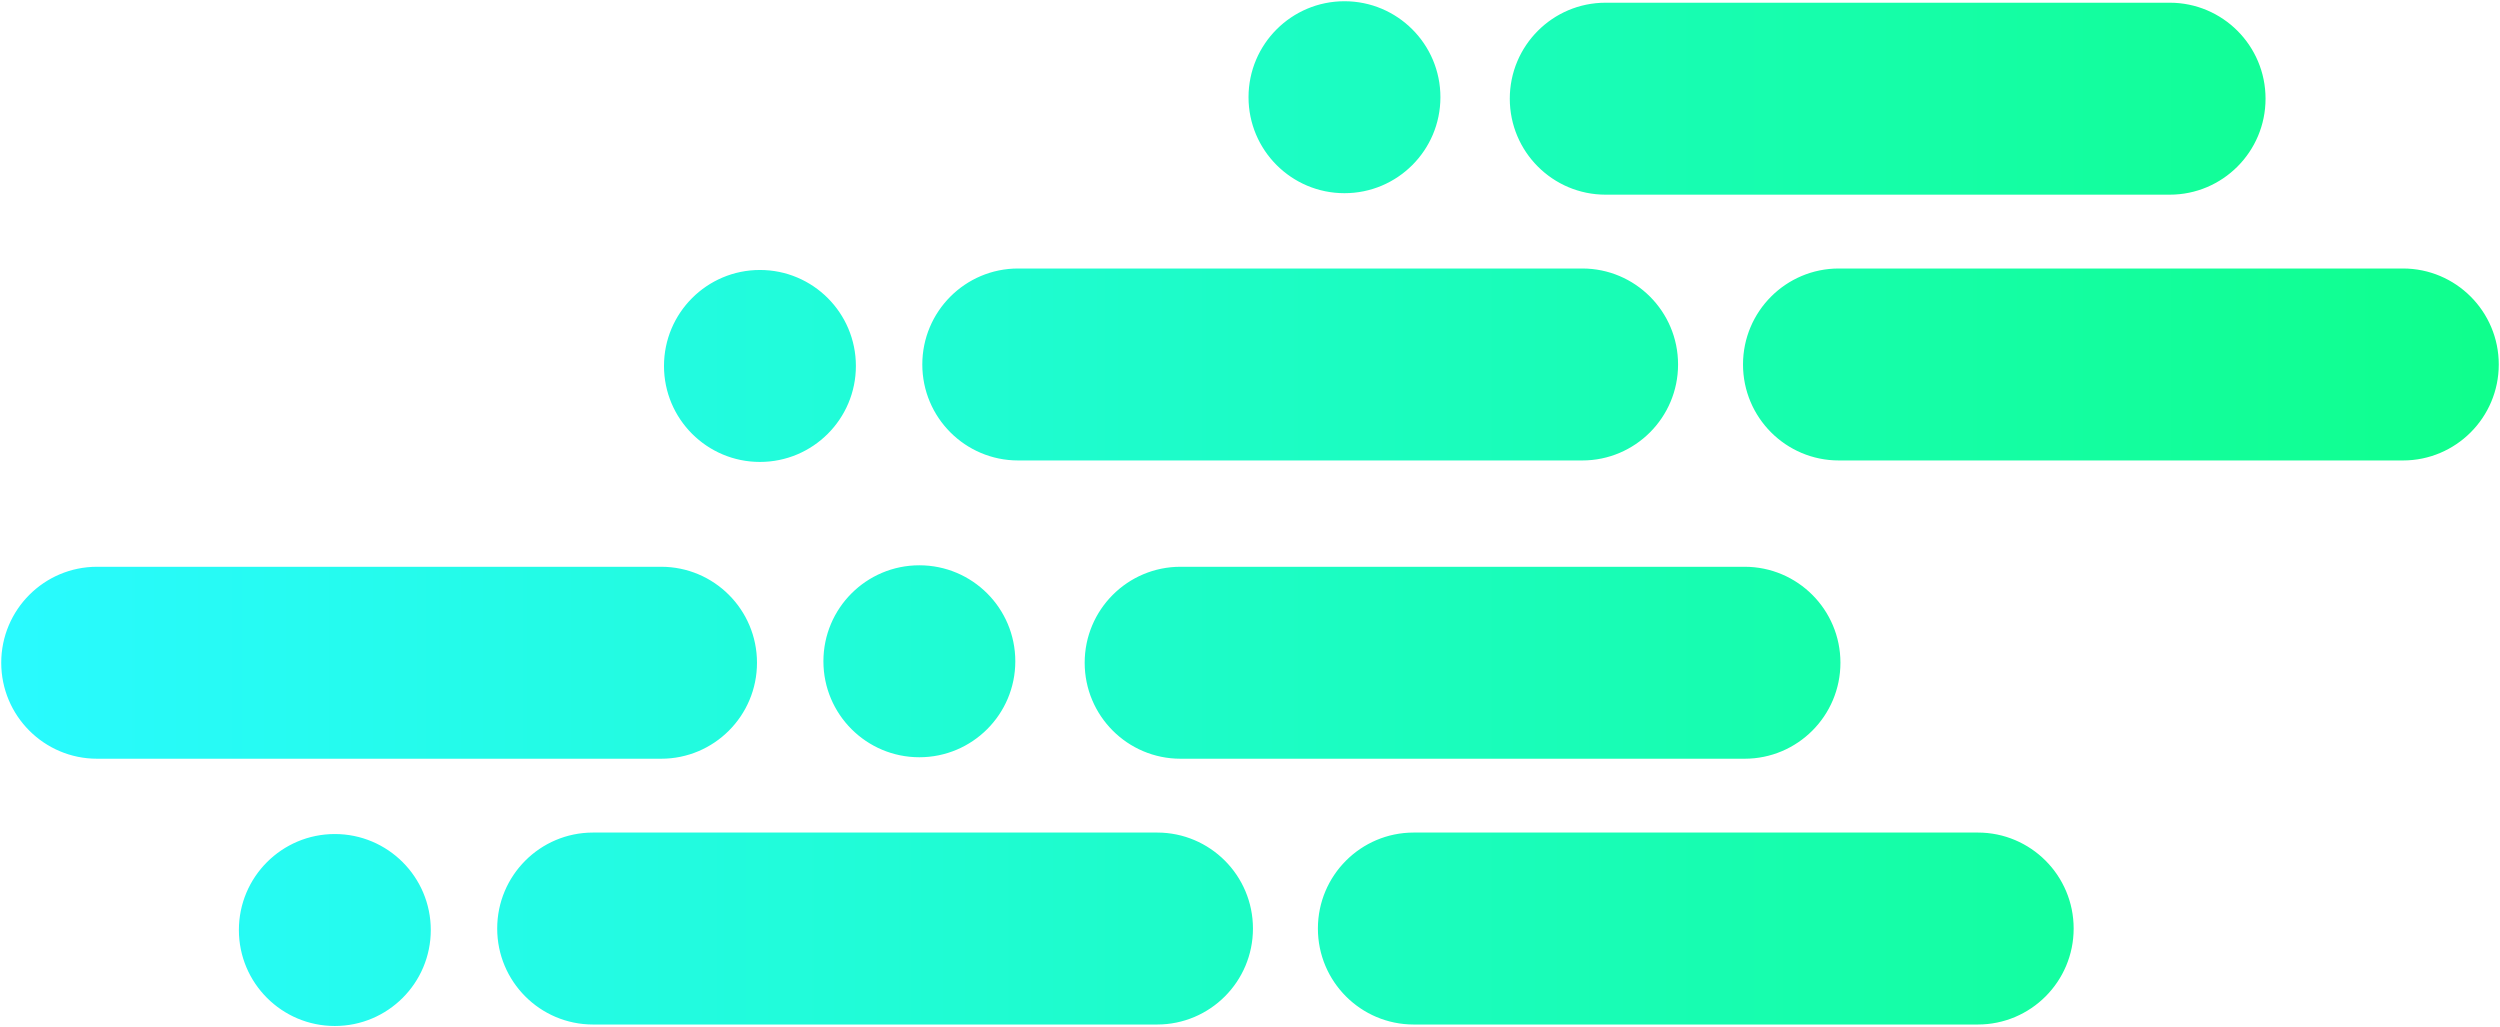 <?xml version="1.0" encoding="UTF-8"?>
<svg width="1010px" height="415px" viewBox="0 0 1010 415" version="1.1" xmlns="http://www.w3.org/2000/svg" xmlns:xlink="http://www.w3.org/1999/xlink">
    <!-- Generator: Sketch 62 (91390) - https://sketch.com -->
    <title>Mask</title>
    <desc>Created with Sketch.</desc>
    <defs>
        <linearGradient x1="50%" y1="0%" x2="50%" y2="100%" id="linearGradient-1">
            <stop stop-color="#0FFF8C" offset="0%"></stop>
            <stop stop-color="#29FAFF" offset="100%"></stop>
        </linearGradient>
        <path d="M565.25,406.676 C586.666,406.676 604.026,424.006 604.026,445.385 L604.026,445.385 L604.026,673.29 C604.026,694.669 586.666,712 565.25,712 C543.835,712 526.476,694.669 526.476,673.29 L526.476,673.29 L526.476,445.385 C526.476,424.006 543.835,406.676 565.25,406.676 Z M673.224,538.466 C694.64,538.466 712,555.822 712,577.229 C712,598.636 694.64,615.99 673.224,615.99 C651.81,615.99 634.45,598.636 634.45,577.229 C634.45,555.822 651.81,538.466 673.224,538.466 Z M672.629,206.307 C694.044,206.307 711.403,223.638 711.403,245.017 L711.403,472.921 C711.403,494.3 694.044,511.631 672.629,511.631 C651.213,511.631 633.853,494.3 633.853,472.921 L633.853,245.017 C633.853,223.638 651.213,206.307 672.629,206.307 Z M445.345,366.722 C466.761,366.722 484.121,384.076 484.121,405.483 C484.121,426.891 466.761,444.245 445.345,444.245 C423.931,444.245 406.571,426.891 406.571,405.483 C406.571,384.076 423.931,366.722 445.345,366.722 Z M564.655,302.317 C586.069,302.317 603.429,319.672 603.429,341.08 C603.429,362.487 586.069,379.841 564.655,379.841 C543.239,379.841 525.879,362.487 525.879,341.08 C525.879,319.672 543.239,302.317 564.655,302.317 Z M444.75,34.563 C466.165,34.563 483.524,51.893 483.524,73.272 L483.524,73.272 L483.524,301.178 C483.524,322.556 466.165,339.887 444.75,339.887 C423.334,339.887 405.974,322.556 405.974,301.178 L405.974,301.178 L405.974,73.272 C405.974,51.893 423.334,34.563 444.75,34.563 Z M565.25,-31.034 C586.666,-31.034 604.026,-13.703 604.026,7.676 L604.026,7.676 L604.026,235.581 C604.026,256.959 586.666,274.29 565.25,274.29 C543.835,274.29 526.476,256.959 526.476,235.581 L526.476,235.581 L526.476,7.676 C526.476,-13.703 543.835,-31.034 565.25,-31.034 Z M336.775,130.573 C358.189,130.573 375.55,147.927 375.55,169.334 C375.55,190.741 358.189,208.096 336.775,208.096 C315.36,208.096 298,190.741 298,169.334 C298,147.927 315.36,130.573 336.775,130.573 Z M672.629,-125.255 C694.044,-125.255 711.403,-107.924 711.403,-86.546 L711.403,-86.546 L711.403,141.359 C711.403,162.738 694.044,180.069 672.629,180.069 C651.213,180.069 633.853,162.738 633.853,141.359 L633.853,141.359 L633.853,-86.546 C633.853,-107.924 651.213,-125.255 672.629,-125.255 Z M337.371,-202.779 C358.787,-202.779 376.147,-185.449 376.147,-164.07 L376.147,-164.07 L376.147,63.835 C376.147,85.214 358.787,102.545 337.371,102.545 C315.956,102.545 298.597,85.214 298.597,63.835 L298.597,63.835 L298.597,-164.07 C298.597,-185.449 315.956,-202.779 337.371,-202.779 Z M444.75,-297 C466.165,-297 483.524,-279.669 483.524,-258.29 L483.524,-258.29 L483.524,-30.386 C483.524,-9.008 466.165,8.324 444.75,8.324 C423.334,8.324 405.974,-9.008 405.974,-30.386 L405.974,-30.386 L405.974,-258.29 C405.974,-279.669 423.334,-297 444.75,-297 Z" id="path-2"></path>
    </defs>
    <g id="Desktop" stroke="none" stroke-width="1" fill="none" fill-rule="evenodd">
        <g id="Case-Studies-Landing" transform="translate(-170, -710)">
            <g id="Oxford-Press" transform="translate(129, 491)">
                <g id="christian-wiediger-WkfDrhxDMC8-unsplash" transform="translate(41, 219)">
                    <mask id="mask-3" fill="white">
                        <use xlink:href="#path-2"></use>
                    </mask>
                    <use id="Mask" fill="url(#linearGradient-1)" transform="translate(505, 207.5) rotate(90) translate(-505, -207.5) " xlink:href="#path-2"></use>
                </g>
            </g>
        </g>
    </g>
</svg>